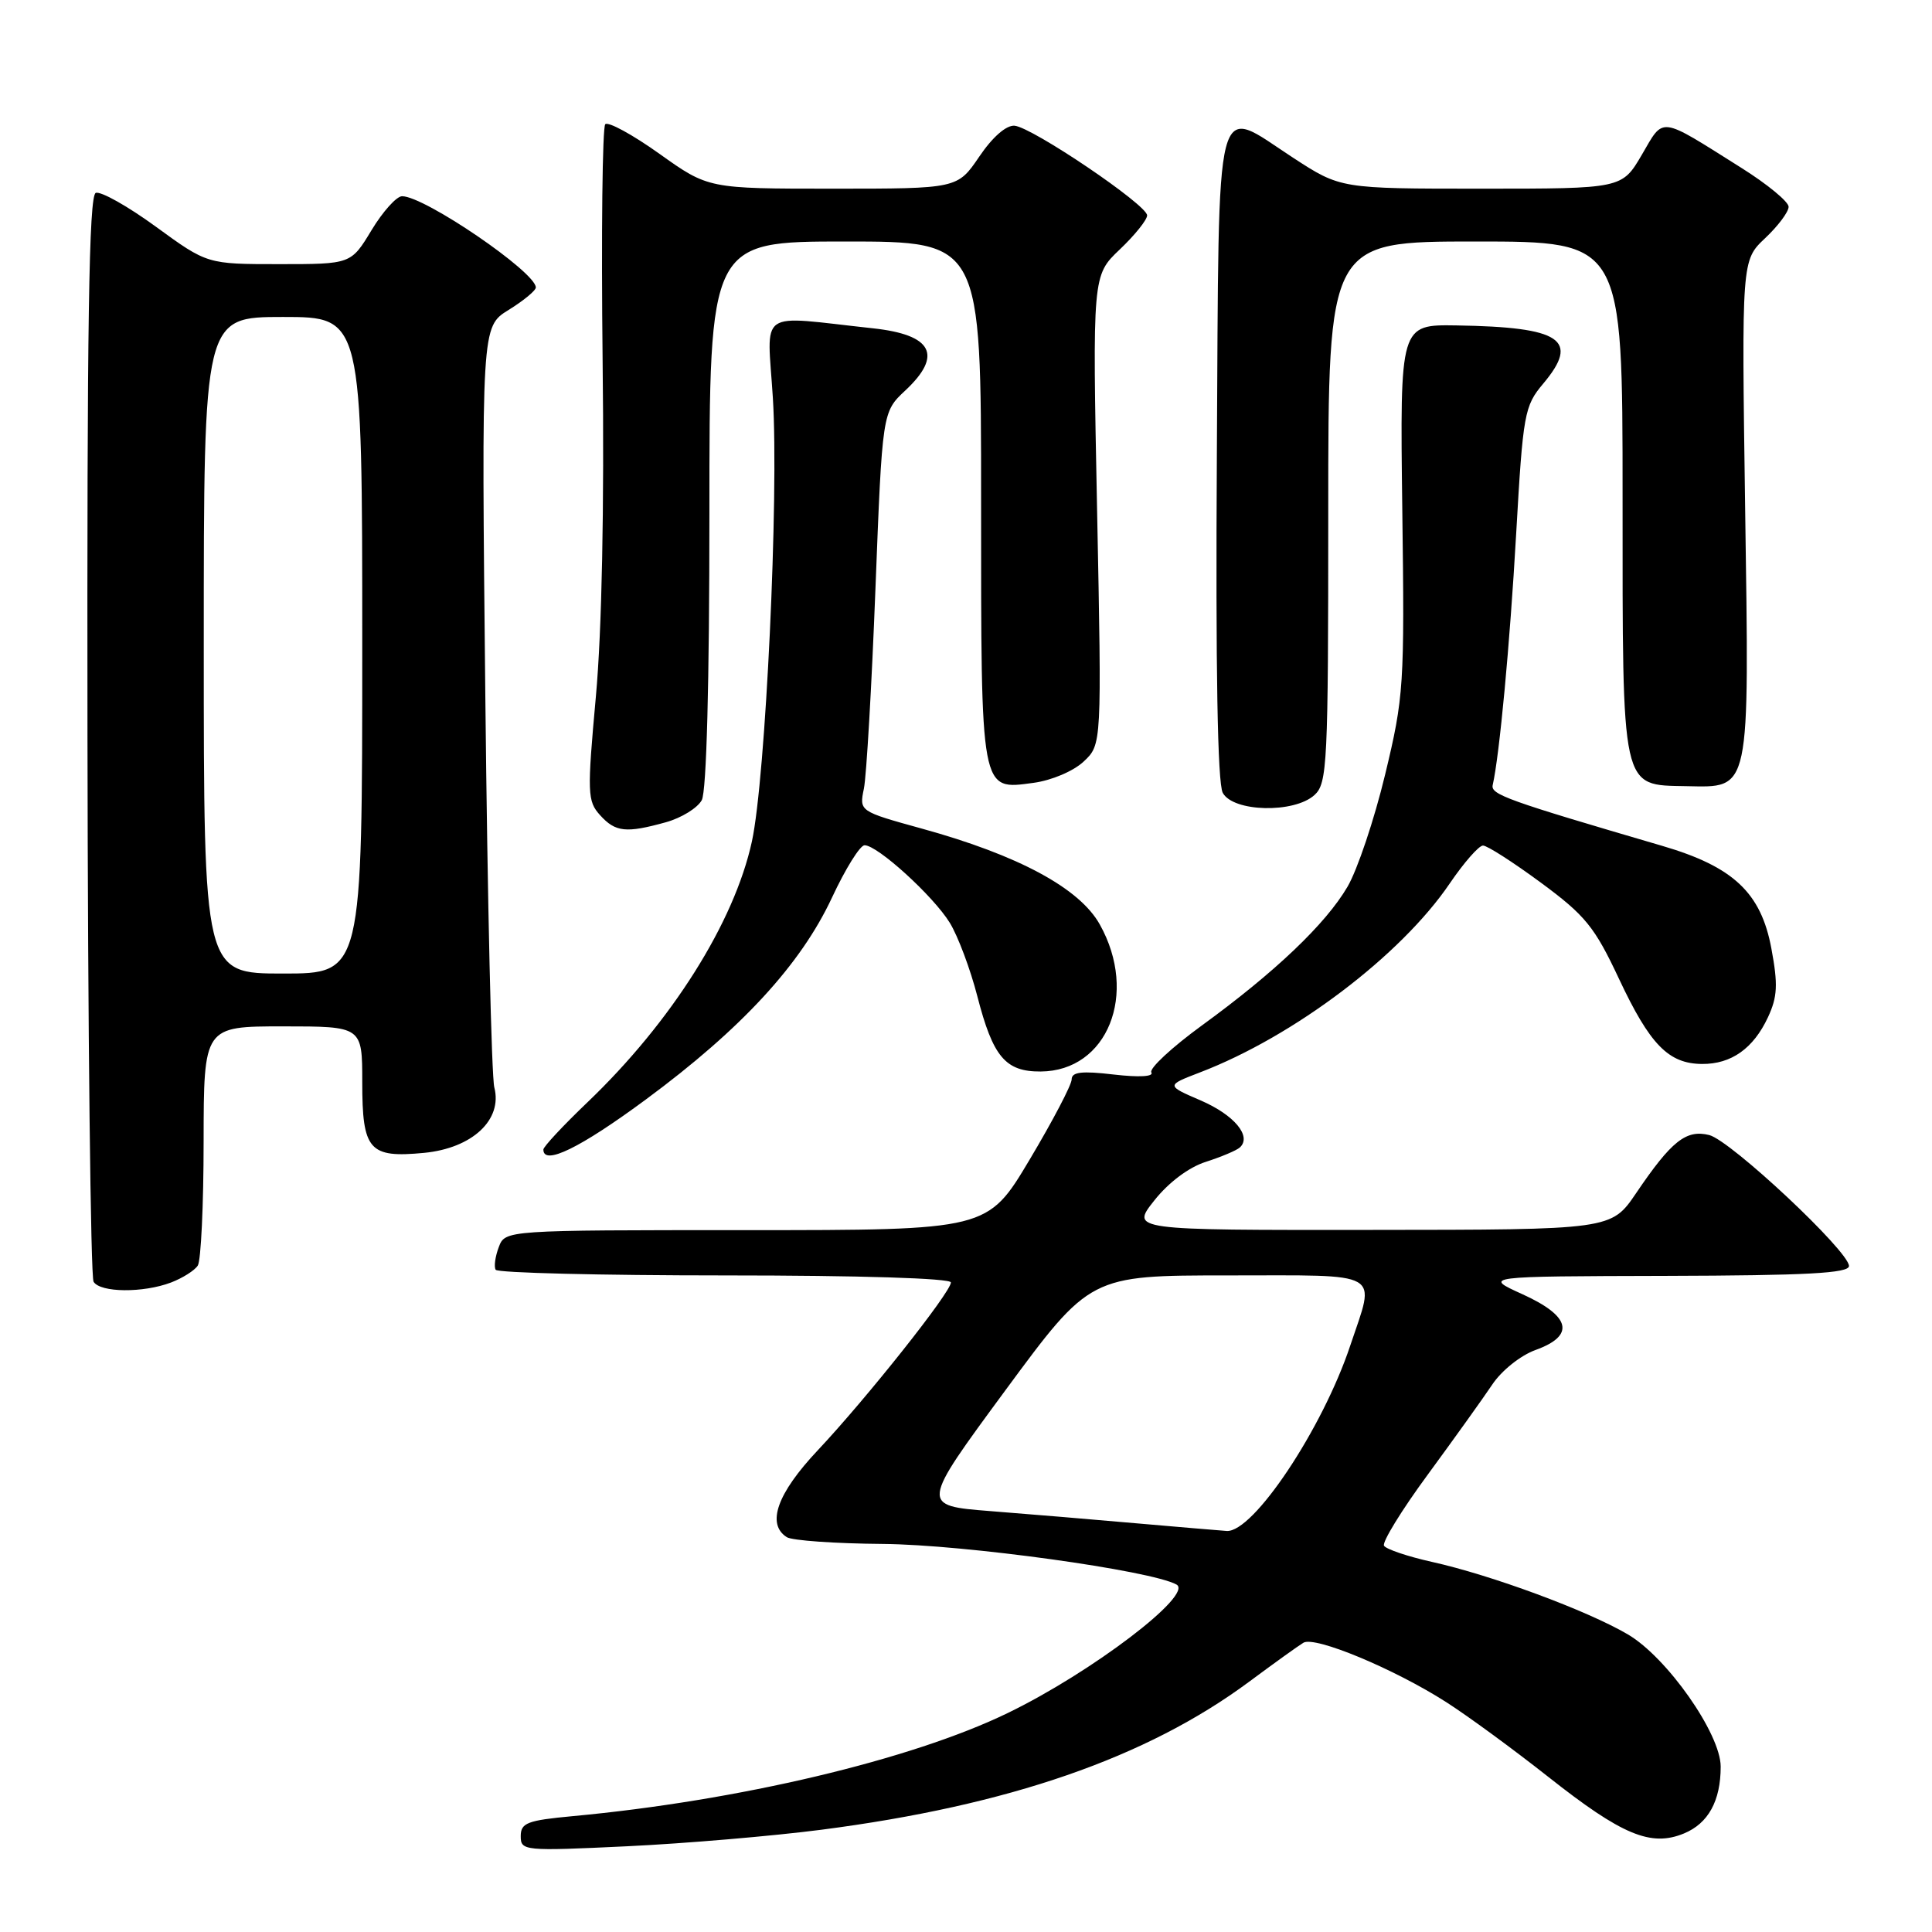 <?xml version="1.0" encoding="UTF-8" standalone="no"?>
<!DOCTYPE svg PUBLIC "-//W3C//DTD SVG 1.1//EN" "http://www.w3.org/Graphics/SVG/1.1/DTD/svg11.dtd" >
<svg xmlns="http://www.w3.org/2000/svg" xmlns:xlink="http://www.w3.org/1999/xlink" version="1.1" viewBox="0 0 256 256">
 <g >
 <path fill="currentColor"
d=" M 108.84 242.45 C 133.64 239.24 151.91 232.92 165.50 222.85 C 168.80 220.40 172.04 218.07 172.71 217.67 C 174.22 216.75 184.72 221.12 191.63 225.54 C 194.51 227.38 200.59 231.84 205.15 235.44 C 214.91 243.15 218.75 244.76 223.14 242.94 C 226.36 241.61 228.00 238.62 228.00 234.09 C 228.00 229.74 220.88 219.60 215.69 216.56 C 210.28 213.39 197.60 208.70 189.70 206.95 C 186.52 206.24 183.68 205.28 183.39 204.82 C 183.11 204.36 185.71 200.12 189.19 195.39 C 192.66 190.66 196.50 185.30 197.72 183.48 C 198.95 181.62 201.49 179.59 203.47 178.88 C 208.75 176.97 208.15 174.41 201.75 171.50 C 196.50 169.12 196.50 169.12 220.75 169.06 C 239.41 169.01 245.00 168.71 245.00 167.75 C 245.00 165.80 229.33 151.12 226.48 150.40 C 223.42 149.64 221.48 151.18 216.80 158.09 C 213.50 162.95 213.50 162.95 181.67 162.97 C 149.83 163.00 149.83 163.00 152.95 159.07 C 154.83 156.69 157.53 154.66 159.78 153.95 C 161.83 153.29 163.85 152.44 164.28 152.05 C 165.91 150.57 163.55 147.74 159.11 145.82 C 154.50 143.83 154.50 143.83 159.00 142.10 C 171.44 137.34 185.62 126.61 192.10 117.06 C 193.97 114.31 195.95 112.05 196.50 112.04 C 197.05 112.03 200.50 114.25 204.18 116.96 C 210.06 121.30 211.29 122.80 214.52 129.69 C 218.62 138.42 221.08 140.95 225.53 140.98 C 229.40 141.01 232.34 138.93 234.27 134.78 C 235.52 132.09 235.61 130.46 234.72 125.70 C 233.35 118.29 229.68 114.84 220.25 112.08 C 199.69 106.06 197.51 105.28 197.79 104.03 C 198.69 100.07 200.06 85.46 200.90 70.73 C 201.81 54.78 201.99 53.80 204.48 50.84 C 209.38 45.01 206.90 43.34 193.00 43.12 C 185.50 43.00 185.50 43.00 185.81 67.44 C 186.12 90.89 186.02 92.32 183.53 102.66 C 182.10 108.59 179.86 115.27 178.55 117.50 C 175.66 122.44 168.93 128.84 159.24 135.89 C 155.25 138.80 152.25 141.59 152.56 142.10 C 152.91 142.66 150.93 142.77 147.57 142.38 C 143.33 141.88 142.00 142.04 142.00 143.03 C 142.00 143.74 139.49 148.53 136.43 153.66 C 130.86 163.00 130.86 163.00 98.90 163.00 C 66.94 163.00 66.94 163.00 66.09 165.25 C 65.62 166.49 65.43 167.84 65.68 168.25 C 65.92 168.66 79.59 169.00 96.06 169.00 C 113.95 169.00 126.00 169.38 126.00 169.93 C 126.00 171.22 114.84 185.28 108.35 192.18 C 102.98 197.88 101.53 201.94 104.25 203.68 C 104.94 204.13 110.67 204.53 117.00 204.58 C 127.80 204.67 152.52 208.09 155.89 209.96 C 158.23 211.26 144.64 221.61 133.50 227.00 C 120.72 233.19 97.84 238.61 75.87 240.65 C 69.87 241.21 69.00 241.54 69.00 243.30 C 69.00 245.25 69.42 245.29 83.09 244.64 C 90.84 244.27 102.43 243.28 108.84 242.45 Z  M 22.66 169.94 C 24.20 169.35 25.80 168.34 26.21 167.69 C 26.63 167.03 26.98 159.64 26.98 151.25 C 27.00 136.00 27.00 136.00 37.50 136.00 C 48.00 136.00 48.00 136.00 48.00 143.38 C 48.00 152.43 48.90 153.46 56.20 152.76 C 62.58 152.14 66.61 148.38 65.50 144.09 C 65.13 142.67 64.59 119.40 64.31 92.40 C 63.79 43.29 63.79 43.29 67.39 41.07 C 69.38 39.84 71.00 38.50 71.00 38.09 C 71.00 36.06 56.27 26.00 53.28 26.00 C 52.55 26.00 50.73 28.02 49.23 30.50 C 46.51 35.00 46.51 35.00 36.99 35.00 C 27.46 35.00 27.46 35.00 20.67 30.05 C 16.94 27.33 13.35 25.31 12.69 25.56 C 11.78 25.91 11.52 42.95 11.59 97.35 C 11.64 136.58 12.01 169.20 12.40 169.84 C 13.30 171.29 18.96 171.34 22.66 169.94 Z  M 85.59 145.68 C 98.26 136.32 106.10 127.81 110.24 118.94 C 112.02 115.12 113.96 112.00 114.56 112.00 C 116.28 112.00 123.66 118.72 125.85 122.27 C 126.94 124.05 128.58 128.43 129.50 132.00 C 131.57 140.04 133.22 142.01 137.90 141.98 C 146.75 141.92 150.86 131.68 145.73 122.50 C 143.05 117.69 134.96 113.33 122.17 109.80 C 113.85 107.50 113.85 107.50 114.47 104.50 C 114.81 102.85 115.50 90.95 116.00 78.04 C 116.91 54.59 116.91 54.59 119.96 51.74 C 124.97 47.05 123.56 44.35 115.65 43.50 C 100.10 41.82 101.66 40.73 102.41 52.75 C 103.22 65.74 101.45 103.16 99.63 111.50 C 97.29 122.23 88.99 135.40 77.83 146.07 C 74.62 149.14 72.00 151.95 72.00 152.32 C 72.00 154.50 76.89 152.11 85.59 145.68 Z  M 88.24 108.95 C 90.29 108.38 92.43 107.06 92.99 106.02 C 93.62 104.85 94.00 90.48 94.00 68.07 C 94.00 32.00 94.00 32.00 112.00 32.00 C 130.00 32.00 130.00 32.00 130.00 66.31 C 130.00 105.34 129.88 104.68 136.95 103.73 C 139.34 103.41 142.24 102.18 143.59 100.91 C 145.99 98.66 145.99 98.66 145.37 67.58 C 144.75 36.50 144.75 36.50 148.38 33.05 C 150.37 31.16 152.00 29.13 152.00 28.54 C 152.00 27.15 136.79 16.87 134.44 16.66 C 133.34 16.56 131.51 18.16 129.76 20.75 C 126.87 25.00 126.87 25.00 110.36 25.00 C 93.86 25.00 93.86 25.00 87.38 20.38 C 83.82 17.84 80.59 16.08 80.20 16.46 C 79.82 16.85 79.66 30.97 79.85 47.83 C 80.08 67.25 79.75 83.55 78.96 92.26 C 77.79 105.12 77.83 106.15 79.51 108.01 C 81.55 110.27 82.95 110.42 88.24 108.95 Z  M 174.17 105.35 C 175.88 103.80 176.00 101.30 176.00 67.85 C 176.00 32.00 176.00 32.00 195.50 32.00 C 215.00 32.00 215.00 32.00 215.00 65.89 C 215.00 105.07 214.76 104.00 223.44 104.17 C 232.01 104.33 231.79 105.34 231.24 67.31 C 230.77 34.50 230.77 34.50 233.89 31.56 C 235.60 29.95 237.00 28.08 237.00 27.40 C 237.00 26.73 234.19 24.41 230.75 22.25 C 219.72 15.31 220.53 15.41 217.55 20.51 C 214.92 25.00 214.92 25.00 196.28 25.00 C 177.64 25.00 177.64 25.00 171.37 20.92 C 160.77 14.01 161.54 11.02 161.24 60.31 C 161.07 88.66 161.33 103.75 162.02 105.05 C 163.39 107.60 171.46 107.80 174.17 105.35 Z  M 150.50 201.84 C 145.00 201.35 136.33 200.63 131.23 200.23 C 121.97 199.50 121.97 199.50 133.20 184.25 C 144.44 169.00 144.44 169.00 162.72 169.00 C 183.54 169.00 182.27 168.27 178.92 178.28 C 175.24 189.33 166.05 203.10 162.54 202.86 C 161.42 202.78 156.00 202.32 150.50 201.84 Z  M 27.00 85.50 C 27.00 42.00 27.00 42.00 37.50 42.00 C 48.00 42.00 48.00 42.00 48.00 85.50 C 48.00 129.00 48.00 129.00 37.50 129.00 C 27.00 129.00 27.00 129.00 27.00 85.50 Z "/>
</g>
</svg>